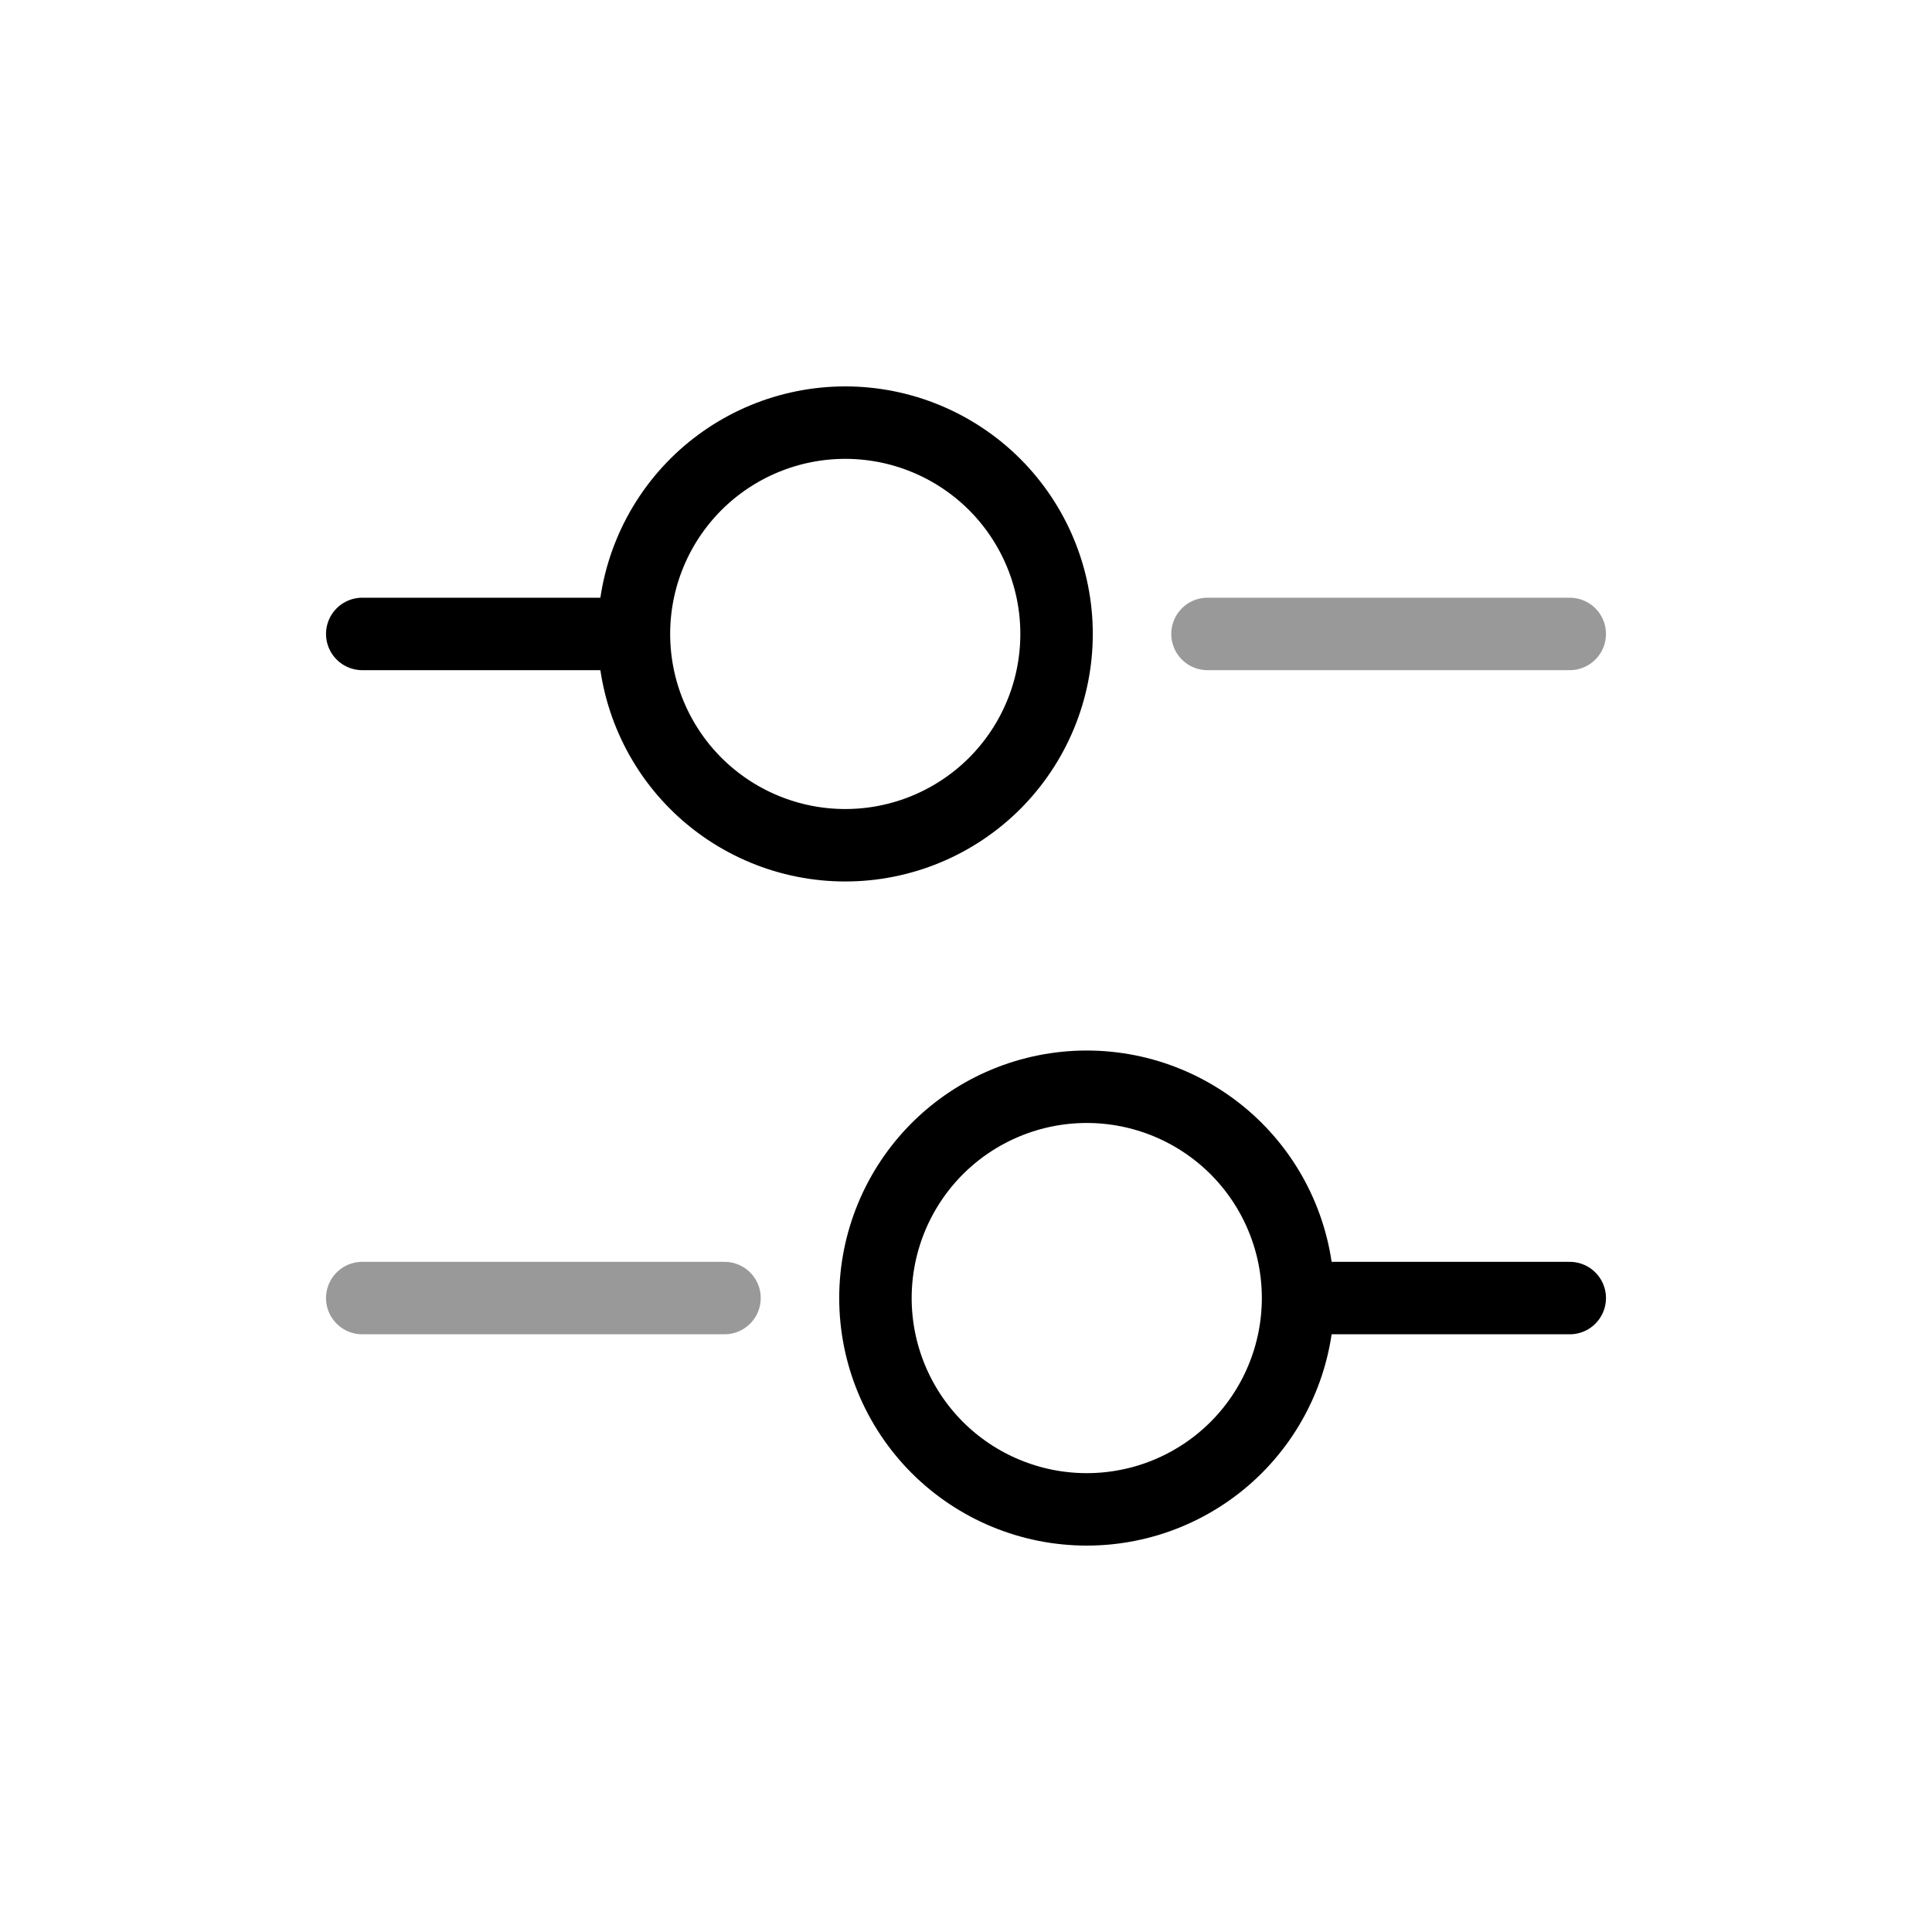 <svg viewBox="0 0 40 40" fill="none" xmlns="http://www.w3.org/2000/svg">
<path opacity="0.4" d="M32.5 13.125H25" stroke="currentColor" stroke-width="1.5" stroke-miterlimit="10" stroke-linecap="round" stroke-linejoin="round"/>
<path d="M12.5 13.125H7.5M17.5 17.5C18.075 17.5 18.643 17.387 19.174 17.167C19.705 16.947 20.187 16.625 20.594 16.219C21 15.812 21.322 15.33 21.542 14.799C21.762 14.268 21.875 13.7 21.875 13.125C21.875 12.55 21.762 11.982 21.542 11.451C21.322 10.92 21 10.438 20.594 10.031C20.187 9.625 19.705 9.303 19.174 9.083C18.643 8.863 18.075 8.75 17.5 8.75C16.34 8.75 15.227 9.211 14.406 10.031C13.586 10.852 13.125 11.965 13.125 13.125C13.125 14.285 13.586 15.398 14.406 16.219C15.227 17.039 16.34 17.5 17.5 17.5Z" stroke="currentColor" stroke-width="1.5" stroke-miterlimit="10" stroke-linecap="round" stroke-linejoin="round"/>
<path opacity="0.4" d="M15 26.875H7.5" stroke="currentColor" stroke-width="1.5" stroke-miterlimit="10" stroke-linecap="round" stroke-linejoin="round"/>
<path d="M32.5 26.875H27.5M22.5 31.25C23.66 31.25 24.773 30.789 25.594 29.969C26.414 29.148 26.875 28.035 26.875 26.875C26.875 25.715 26.414 24.602 25.594 23.781C24.773 22.961 23.66 22.5 22.5 22.5C21.34 22.5 20.227 22.961 19.406 23.781C18.586 24.602 18.125 25.715 18.125 26.875C18.125 28.035 18.586 29.148 19.406 29.969C20.227 30.789 21.34 31.25 22.5 31.25Z" stroke="currentColor" stroke-width="1.5" stroke-miterlimit="10" stroke-linecap="round" stroke-linejoin="round"/>
</svg>
